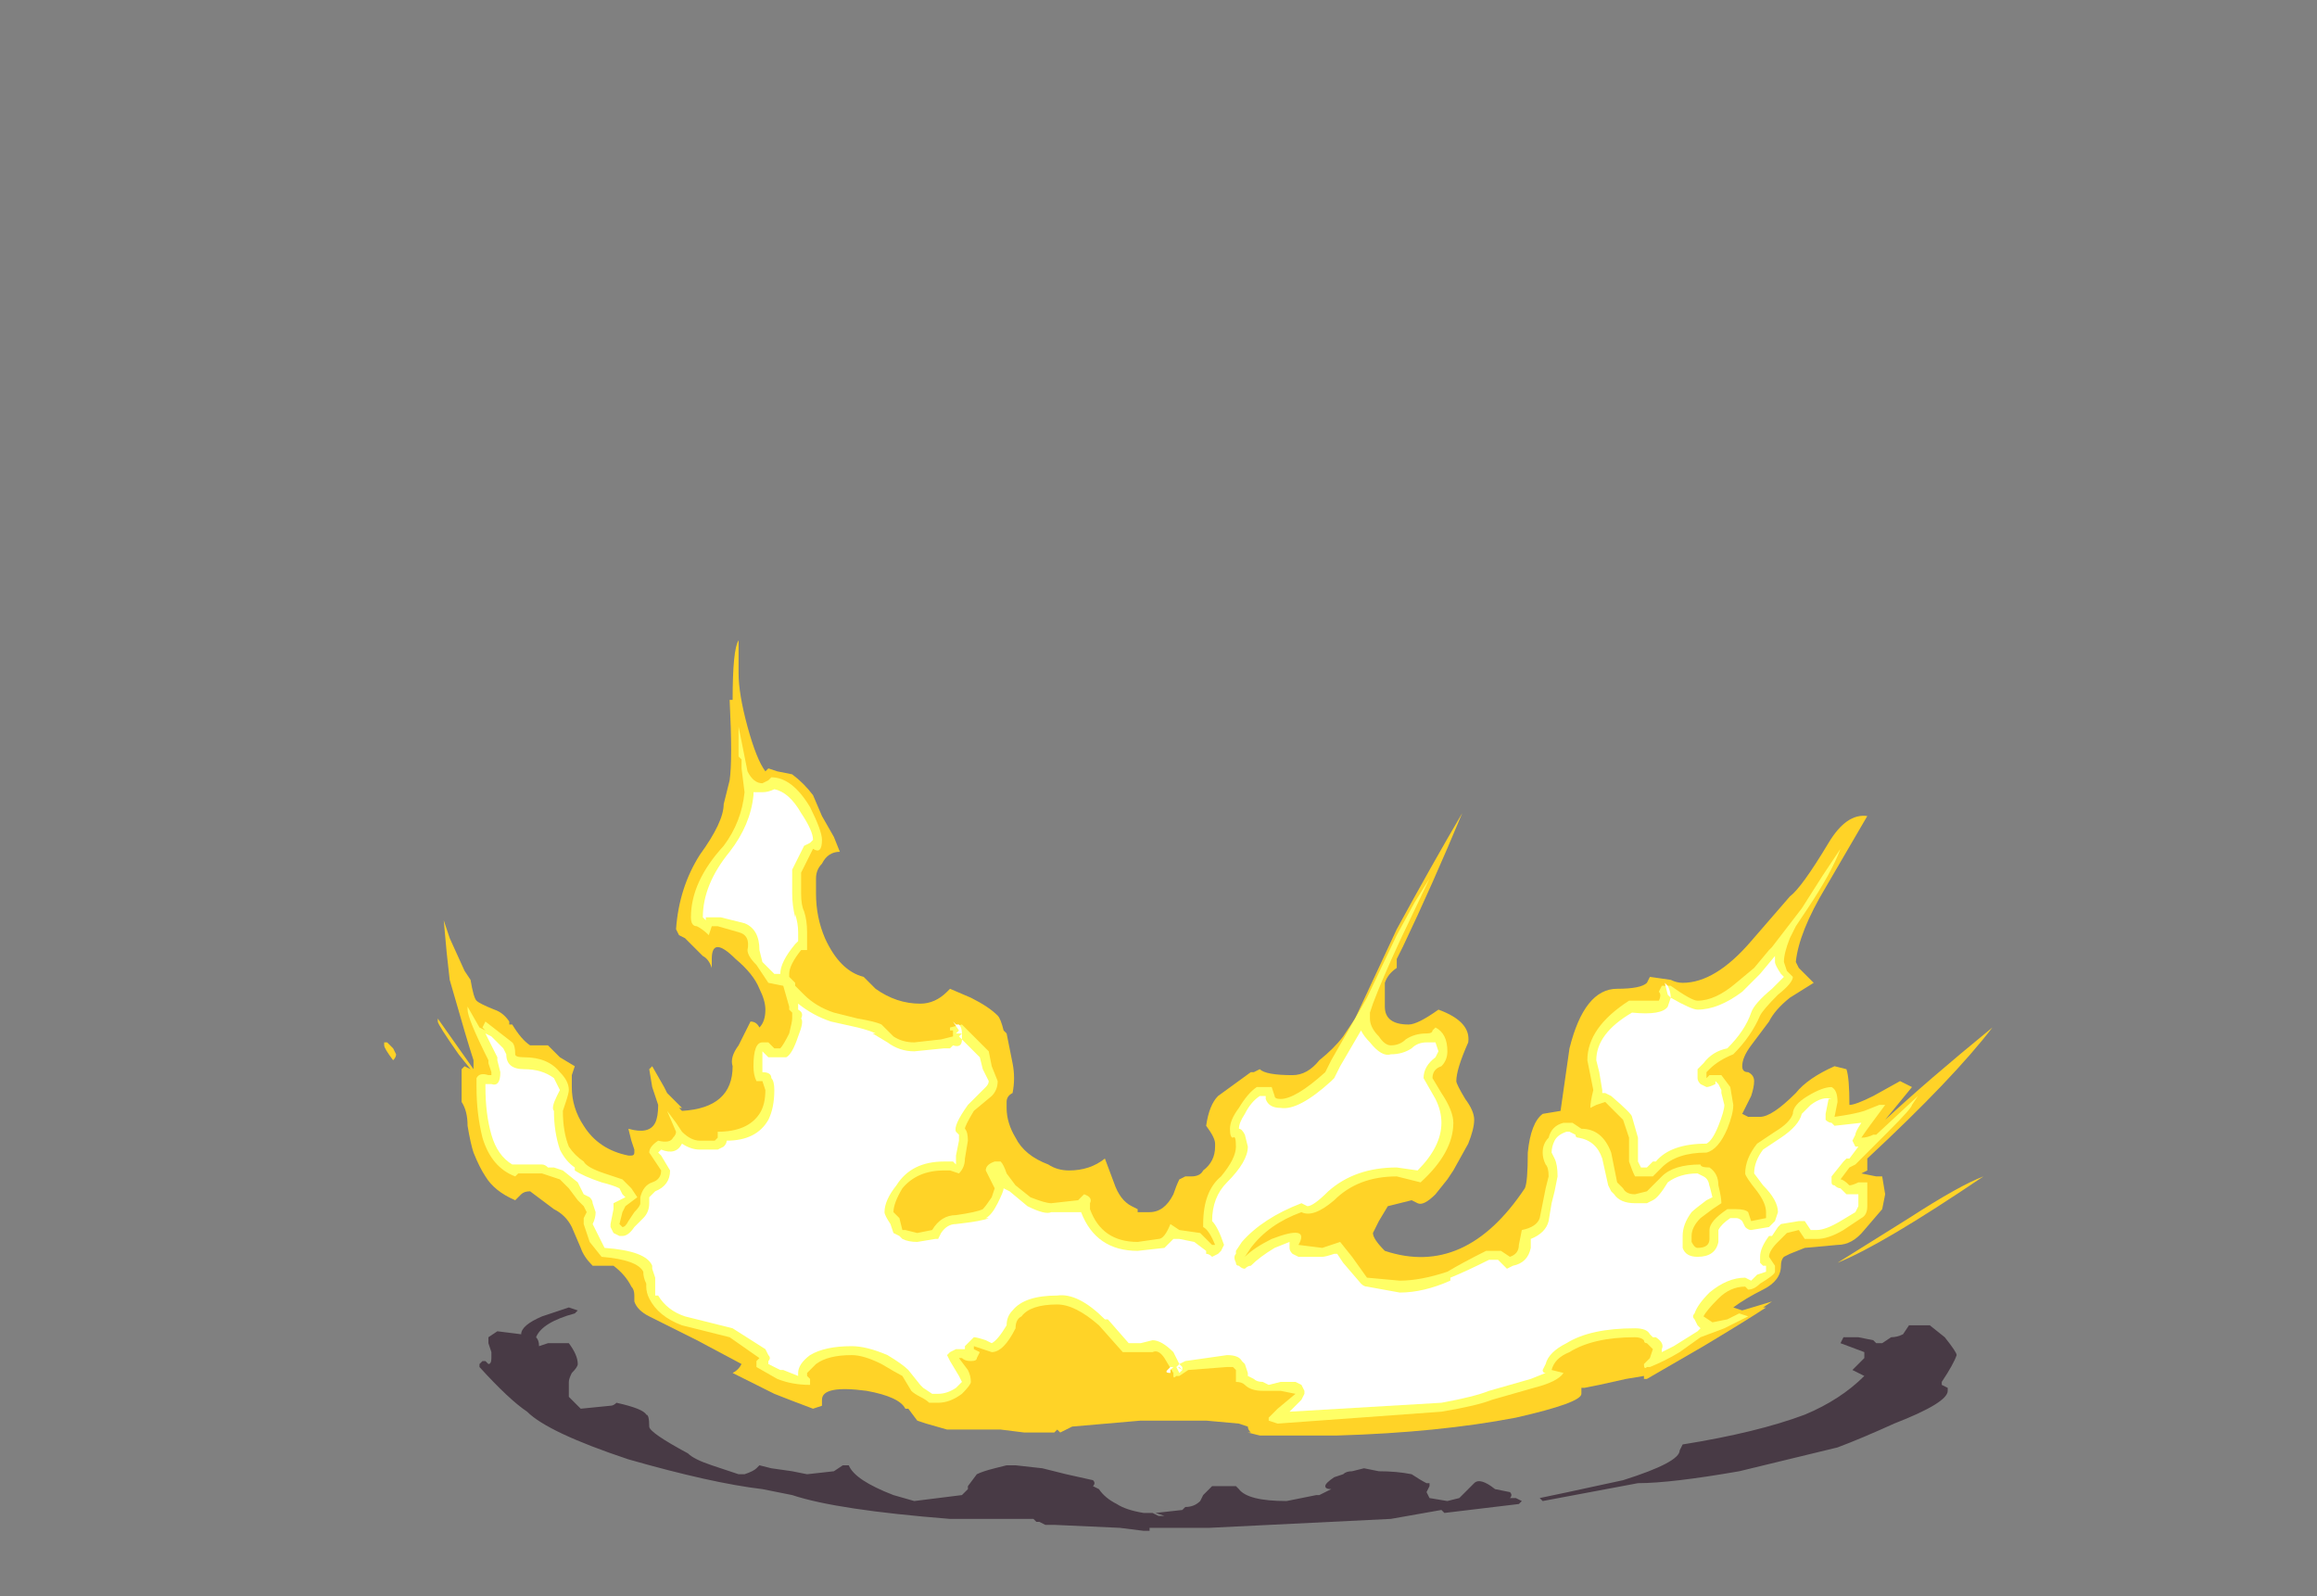 <?xml version="1.0" encoding="UTF-8" standalone="no"?>
<svg xmlns:ffdec="https://www.free-decompiler.com/flash" xmlns:xlink="http://www.w3.org/1999/xlink" ffdec:objectType="frame" height="187.6px" width="272.3px" xmlns="http://www.w3.org/2000/svg">
  <rect width="100%" height="100%" fill="#808080" stroke="none"/>
  <g transform="matrix(1.0, 0.0, 0.0, 1.0, 139.65, 163.8)">
    <use ffdec:characterId="2104" height="14.95" transform="matrix(7.0, 0.0, 0.0, 7.0, -94.5, -88.55)" width="27.0" xlink:href="#shape0"/>
  </g>
  <defs>
    <g id="shape0" transform="matrix(1.0, 0.0, 0.0, 1.0, 13.5, 12.65)">
      <path d="M10.75 -9.25 Q11.05 -9.75 11.4 -9.7 L10.7 -8.5 Q10.25 -7.75 10.2 -7.25 L10.25 -7.15 10.5 -6.9 10.1 -6.65 Q9.85 -6.45 9.75 -6.25 L9.45 -5.85 Q9.3 -5.65 9.3 -5.5 9.3 -5.4 9.4 -5.4 9.5 -5.35 9.5 -5.25 9.5 -5.15 9.45 -5.0 L9.3 -4.7 9.4 -4.65 9.6 -4.65 Q9.8 -4.65 10.2 -5.05 10.4 -5.3 10.85 -5.5 L11.05 -5.45 Q11.1 -5.3 11.1 -4.85 11.2 -4.85 11.5 -5.0 L11.95 -5.25 12.15 -5.15 11.7 -4.6 Q12.4 -5.25 13.5 -6.15 12.85 -5.3 11.4 -3.95 L11.4 -3.75 11.3 -3.7 11.55 -3.65 11.65 -3.65 11.7 -3.35 11.65 -3.1 11.35 -2.75 Q11.15 -2.5 10.9 -2.5 L10.35 -2.45 10.1 -2.35 10.0 -2.3 Q9.95 -2.25 9.95 -2.15 9.95 -1.9 9.65 -1.75 9.35 -1.6 9.15 -1.45 L9.3 -1.4 9.8 -1.55 9.65 -1.45 9.7 -1.45 Q9.4 -1.25 8.65 -0.8 8.05 -0.45 7.7 -0.25 L7.65 -0.25 7.65 -0.3 7.35 -0.25 6.9 -0.15 6.65 -0.1 6.6 -0.1 6.6 0.0 Q6.6 0.15 5.5 0.4 4.2 0.65 2.5 0.7 L1.2 0.7 1.0 0.65 1.05 0.65 Q1.0 0.6 1.0 0.55 L0.85 0.5 0.3 0.45 -0.8 0.45 -1.95 0.55 -2.15 0.65 -2.2 0.6 -2.25 0.65 -2.75 0.65 -3.15 0.6 -4.05 0.6 -4.4 0.5 -4.55 0.45 -4.7 0.25 -4.75 0.25 Q-4.85 0.05 -5.4 -0.05 -6.15 -0.15 -6.15 0.1 L-6.15 0.2 -6.3 0.25 Q-6.7 0.1 -6.95 0.0 L-7.65 -0.35 Q-7.55 -0.4 -7.5 -0.5 L-8.25 -0.9 -9.05 -1.3 Q-9.25 -1.4 -9.3 -1.55 L-9.3 -1.65 Q-9.3 -1.75 -9.35 -1.8 -9.45 -2.0 -9.65 -2.15 L-10.0 -2.15 Q-10.15 -2.3 -10.2 -2.45 L-10.35 -2.8 Q-10.45 -3.0 -10.65 -3.1 L-11.05 -3.4 Q-11.15 -3.4 -11.2 -3.35 L-11.3 -3.25 Q-11.65 -3.4 -11.8 -3.65 -11.9 -3.8 -12.0 -4.05 -12.05 -4.2 -12.1 -4.5 -12.1 -4.75 -12.2 -4.9 L-12.2 -5.45 -12.15 -5.5 -12.05 -5.45 -12.25 -5.7 Q-12.6 -6.2 -12.6 -6.25 -12.6 -6.35 -12.6 -6.3 L-12.0 -5.45 -12.0 -5.6 Q-12.1 -5.9 -12.4 -6.95 L-12.45 -7.4 -12.5 -7.95 -12.4 -7.65 -12.15 -7.1 -12.05 -6.95 Q-12.0 -6.65 -11.95 -6.6 -11.9 -6.55 -11.65 -6.45 -11.5 -6.4 -11.4 -6.25 L-11.4 -6.2 -11.35 -6.2 Q-11.2 -5.95 -11.05 -5.85 L-10.75 -5.85 Q-10.7 -5.8 -10.55 -5.65 L-10.3 -5.5 -10.35 -5.35 -10.35 -5.15 Q-10.35 -4.8 -10.15 -4.5 -9.9 -4.1 -9.4 -4.0 L-9.35 -4.0 Q-9.3 -4.0 -9.3 -4.05 L-9.3 -4.1 -9.35 -4.25 -9.4 -4.45 Q-9.05 -4.35 -8.95 -4.55 -8.9 -4.65 -8.9 -4.85 L-9.0 -5.15 -9.05 -5.45 -9.0 -5.5 -8.8 -5.15 -8.75 -5.05 -8.5 -4.8 -8.55 -4.8 -8.5 -4.75 Q-7.65 -4.8 -7.65 -5.5 -7.7 -5.65 -7.55 -5.85 -7.4 -6.15 -7.35 -6.25 -7.25 -6.25 -7.2 -6.15 -7.1 -6.25 -7.1 -6.45 -7.1 -6.6 -7.2 -6.8 -7.3 -7.05 -7.6 -7.3 -8.0 -7.7 -8.0 -7.3 L-8.0 -7.15 Q-8.05 -7.3 -8.15 -7.35 L-8.45 -7.65 -8.55 -7.7 -8.6 -7.8 Q-8.55 -8.5 -8.2 -9.05 -7.8 -9.6 -7.8 -9.9 -7.75 -10.1 -7.7 -10.3 -7.65 -10.65 -7.7 -11.65 L-7.65 -11.65 Q-7.65 -12.5 -7.55 -12.65 L-7.55 -12.45 Q-7.55 -12.4 -7.55 -12.25 L-7.55 -12.1 Q-7.55 -11.75 -7.4 -11.2 -7.25 -10.65 -7.1 -10.45 L-7.05 -10.5 -6.9 -10.45 -6.65 -10.4 Q-6.45 -10.25 -6.3 -10.05 L-6.15 -9.7 -5.95 -9.35 -5.85 -9.1 Q-6.05 -9.1 -6.15 -8.9 -6.25 -8.8 -6.25 -8.65 L-6.25 -8.4 Q-6.25 -8.0 -6.1 -7.65 -5.85 -7.1 -5.45 -7.0 L-5.25 -6.8 Q-4.9 -6.55 -4.5 -6.55 -4.25 -6.55 -4.05 -6.75 L-4.0 -6.8 -3.65 -6.65 Q-3.35 -6.5 -3.2 -6.35 -3.15 -6.3 -3.1 -6.1 L-3.05 -6.05 -2.95 -5.55 Q-2.9 -5.3 -2.95 -5.05 -3.05 -5.0 -3.05 -4.9 L-3.05 -4.8 Q-3.05 -4.55 -2.9 -4.3 -2.75 -4.0 -2.35 -3.85 -2.2 -3.75 -2.0 -3.75 -1.65 -3.75 -1.4 -3.95 L-1.25 -3.55 Q-1.15 -3.25 -0.95 -3.15 L-0.95 -3.15 -0.85 -3.1 -0.85 -3.05 -0.65 -3.05 Q-0.4 -3.05 -0.25 -3.35 -0.2 -3.5 -0.15 -3.6 L-0.05 -3.65 0.05 -3.65 Q0.2 -3.65 0.25 -3.75 0.45 -3.9 0.45 -4.15 L0.45 -4.2 Q0.45 -4.3 0.3 -4.5 0.35 -4.85 0.5 -5.0 L1.05 -5.4 1.1 -5.4 1.2 -5.45 Q1.3 -5.35 1.75 -5.35 2.0 -5.35 2.2 -5.6 2.45 -5.8 2.6 -6.0 L2.8 -6.3 3.5 -7.8 Q4.1 -8.9 4.6 -9.75 4.1 -8.55 3.6 -7.5 L3.5 -7.3 3.5 -7.15 Q3.35 -7.05 3.3 -6.9 L3.3 -6.5 Q3.3 -6.2 3.7 -6.2 3.85 -6.2 4.2 -6.45 4.75 -6.25 4.7 -5.9 4.5 -5.45 4.5 -5.25 4.5 -5.2 4.65 -4.95 4.8 -4.75 4.8 -4.6 4.8 -4.45 4.7 -4.2 L4.45 -3.75 4.35 -3.6 4.15 -3.35 Q3.95 -3.15 3.85 -3.2 L3.75 -3.25 3.35 -3.15 3.2 -2.9 3.1 -2.7 Q3.1 -2.6 3.3 -2.4 4.65 -1.95 5.65 -3.45 5.7 -3.55 5.7 -4.05 5.75 -4.55 5.95 -4.7 L6.25 -4.75 6.4 -5.8 Q6.65 -6.8 7.2 -6.8 7.6 -6.8 7.7 -6.9 L7.75 -7.0 8.1 -6.95 Q8.2 -6.9 8.3 -6.9 8.85 -6.9 9.45 -7.6 L10.1 -8.35 Q10.3 -8.5 10.75 -9.25 M9.05 -1.5 L9.05 -1.5 M13.35 -3.65 Q11.65 -2.5 10.9 -2.2 L12.1 -2.95 Q12.95 -3.5 13.35 -3.65 M-13.35 -5.8 L-13.3 -5.7 Q-13.3 -5.65 -13.35 -5.6 -13.5 -5.8 -13.5 -5.85 -13.5 -5.95 -13.5 -5.9 L-13.45 -5.9 -13.35 -5.8" fill="#ffd327" fill-rule="evenodd" stroke="none"/>
      <path d="M9.75 -7.45 L9.8 -7.5 10.3 -8.15 10.65 -8.7 10.95 -9.15 Q10.8 -8.75 10.4 -8.15 L10.2 -7.85 10.1 -7.65 Q10.0 -7.4 10.0 -7.25 L10.05 -7.1 10.15 -7.0 Q10.15 -6.9 9.9 -6.7 9.65 -6.45 9.6 -6.35 9.45 -6.0 9.15 -5.7 8.9 -5.6 8.75 -5.45 L8.7 -5.4 8.7 -5.3 8.75 -5.35 8.95 -5.35 9.1 -5.15 9.15 -4.85 Q9.15 -4.7 9.05 -4.45 8.9 -4.1 8.7 -4.05 8.2 -4.05 7.95 -3.8 L7.8 -3.65 7.5 -3.65 Q7.45 -3.75 7.4 -3.9 L7.4 -4.3 7.3 -4.6 7.0 -4.9 6.85 -4.85 6.75 -4.8 Q6.75 -4.9 6.8 -5.1 L6.7 -5.6 Q6.7 -6.15 7.4 -6.6 L7.9 -6.6 Q7.95 -6.7 7.9 -6.75 L7.95 -6.85 8.1 -6.85 Q8.45 -6.6 8.55 -6.6 8.85 -6.6 9.2 -6.9 L9.5 -7.15 9.75 -7.45 M3.55 -7.6 Q3.25 -6.95 3.1 -6.55 L3.05 -6.4 3.05 -6.3 Q3.05 -6.15 3.2 -6.0 3.3 -5.85 3.4 -5.85 3.55 -5.85 3.65 -5.95 3.8 -6.05 4.0 -6.05 4.1 -6.05 4.1 -6.1 L4.15 -6.15 Q4.35 -6.05 4.35 -5.75 4.35 -5.6 4.25 -5.5 4.1 -5.45 4.1 -5.3 L4.25 -5.05 Q4.45 -4.75 4.45 -4.55 4.45 -4.05 3.9 -3.55 L3.5 -3.65 Q2.85 -3.65 2.45 -3.25 2.1 -2.95 1.9 -3.05 1.35 -2.85 1.05 -2.45 L0.95 -2.3 Q1.1 -2.45 1.4 -2.6 2.05 -2.85 1.85 -2.5 L2.25 -2.45 2.55 -2.55 2.75 -2.3 3.0 -1.95 3.55 -1.9 Q3.9 -1.9 4.35 -2.05 4.6 -2.2 5.0 -2.4 L5.25 -2.4 5.4 -2.3 Q5.55 -2.35 5.55 -2.5 L5.6 -2.75 Q5.85 -2.8 5.9 -2.95 L6.0 -3.45 6.05 -3.65 Q6.05 -3.8 6.0 -3.85 5.95 -3.95 5.95 -4.05 5.95 -4.2 6.05 -4.3 6.1 -4.5 6.3 -4.55 L6.45 -4.55 6.6 -4.45 Q6.95 -4.45 7.1 -4.05 L7.2 -3.55 7.3 -3.45 Q7.35 -3.35 7.5 -3.35 L7.7 -3.4 7.95 -3.65 Q8.15 -3.85 8.6 -3.85 8.6 -3.8 8.75 -3.8 8.9 -3.7 8.9 -3.5 8.95 -3.3 8.95 -3.2 L8.8 -3.1 8.6 -2.95 Q8.45 -2.8 8.45 -2.65 L8.45 -2.55 Q8.5 -2.45 8.55 -2.45 8.75 -2.45 8.75 -2.6 L8.75 -2.75 Q8.75 -2.9 9.05 -3.1 L9.2 -3.1 Q9.35 -3.1 9.4 -3.05 L9.45 -2.9 9.7 -2.95 9.7 -3.05 Q9.7 -3.2 9.55 -3.4 9.35 -3.65 9.35 -3.7 9.35 -3.95 9.55 -4.2 L9.85 -4.4 Q10.1 -4.55 10.15 -4.7 10.15 -4.85 10.4 -5.0 10.65 -5.15 10.8 -5.15 10.9 -5.1 10.9 -4.9 L10.85 -4.65 Q11.2 -4.7 11.35 -4.75 L11.6 -4.85 11.7 -4.85 Q11.4 -4.45 11.3 -4.3 11.4 -4.3 11.5 -4.35 L11.55 -4.35 12.25 -5.0 12.15 -4.85 Q12.15 -4.8 11.75 -4.4 L11.2 -3.85 11.1 -3.8 10.95 -3.6 Q11.0 -3.6 11.1 -3.5 11.15 -3.5 11.25 -3.55 L11.4 -3.55 11.4 -3.15 Q11.4 -3.0 11.3 -2.95 L11.0 -2.75 Q10.75 -2.6 10.55 -2.6 L10.35 -2.6 10.25 -2.75 10.05 -2.7 9.9 -2.55 Q9.75 -2.4 9.75 -2.3 L9.85 -2.15 9.85 -2.05 Q9.85 -2.0 9.6 -1.85 9.5 -1.75 9.4 -1.75 L9.35 -1.8 Q9.1 -1.8 8.9 -1.6 8.7 -1.4 8.65 -1.3 L8.8 -1.2 9.05 -1.25 9.25 -1.35 9.4 -1.3 Q9.3 -1.25 9.0 -1.1 L8.6 -0.95 8.25 -0.7 Q8.0 -0.55 7.75 -0.45 L7.7 -0.45 Q7.65 -0.4 7.65 -0.5 L7.75 -0.6 7.8 -0.75 7.7 -0.85 Q7.65 -0.85 7.65 -0.9 7.6 -0.95 7.5 -0.95 6.8 -0.95 6.4 -0.7 6.15 -0.6 6.1 -0.4 L6.3 -0.35 Q6.2 -0.2 5.8 -0.1 L5.1 0.1 Q4.85 0.2 4.25 0.3 L1.5 0.5 1.35 0.45 Q1.35 0.5 1.35 0.4 L1.5 0.25 1.8 0.0 1.55 -0.05 1.25 -0.05 Q1.05 -0.05 0.95 -0.15 0.9 -0.2 0.8 -0.2 L0.8 -0.4 0.75 -0.45 0.65 -0.45 0.0 -0.4 -0.15 -0.3 -0.2 -0.3 Q-0.25 -0.25 -0.25 -0.3 L-0.25 -0.35 -0.4 -0.6 Q-0.5 -0.75 -0.6 -0.7 L-1.1 -0.7 -1.5 -1.15 Q-1.9 -1.5 -2.2 -1.5 -2.65 -1.5 -2.8 -1.3 -2.9 -1.25 -2.9 -1.1 -3.1 -0.7 -3.3 -0.7 L-3.6 -0.8 -3.6 -0.75 -3.5 -0.7 -3.55 -0.6 Q-3.55 -0.55 -3.65 -0.55 -3.75 -0.55 -3.8 -0.6 L-3.85 -0.6 -3.7 -0.4 Q-3.65 -0.3 -3.65 -0.2 -3.65 -0.15 -3.8 0.0 -4.0 0.15 -4.2 0.15 L-4.35 0.15 Q-4.4 0.1 -4.5 0.05 -4.6 0.0 -4.65 -0.05 L-4.8 -0.3 Q-4.9 -0.35 -5.15 -0.5 -5.45 -0.65 -5.65 -0.65 -6.05 -0.65 -6.25 -0.5 -6.35 -0.4 -6.4 -0.35 L-6.4 -0.3 -6.35 -0.25 -6.35 -0.2 Q-6.35 -0.1 -6.35 -0.15 -6.65 -0.15 -6.9 -0.25 L-7.25 -0.45 -7.25 -0.55 -7.2 -0.6 -7.7 -0.95 -8.5 -1.15 Q-8.9 -1.3 -9.05 -1.6 -9.1 -1.7 -9.1 -1.8 L-9.1 -1.85 Q-9.15 -1.95 -9.15 -2.05 -9.25 -2.25 -9.85 -2.3 L-10.05 -2.55 -10.15 -2.85 -10.15 -2.95 -10.1 -3.05 -10.15 -3.15 -10.25 -3.25 -10.4 -3.45 -10.55 -3.6 -10.85 -3.7 -11.25 -3.7 -11.3 -3.65 Q-11.7 -3.8 -11.85 -4.3 -11.95 -4.7 -11.95 -5.15 L-11.95 -5.3 Q-11.9 -5.4 -11.75 -5.35 L-11.7 -5.35 -11.7 -5.4 -11.75 -5.55 -11.75 -5.6 Q-12.1 -6.3 -12.1 -6.45 L-12.1 -6.5 -11.9 -6.15 -11.8 -6.1 -11.85 -6.15 -11.8 -6.25 -11.35 -5.9 Q-11.3 -5.85 -11.3 -5.7 -11.3 -5.65 -11.15 -5.65 -10.75 -5.65 -10.55 -5.4 -10.4 -5.25 -10.4 -5.1 -10.4 -5.05 -10.45 -4.9 L-10.5 -4.75 Q-10.5 -4.4 -10.4 -4.15 -10.3 -4.0 -10.15 -3.9 -10.1 -3.8 -9.8 -3.7 L-9.5 -3.6 -9.35 -3.45 -9.25 -3.3 -9.45 -3.15 -9.5 -3.05 -9.55 -2.85 -9.5 -2.8 Q-9.45 -2.8 -9.4 -2.9 L-9.3 -3.05 Q-9.2 -3.15 -9.2 -3.2 L-9.2 -3.3 Q-9.15 -3.5 -9.0 -3.55 -8.85 -3.6 -8.85 -3.75 L-9.05 -4.05 Q-9.05 -4.15 -8.9 -4.25 -8.7 -4.2 -8.65 -4.3 -8.6 -4.35 -8.6 -4.4 L-8.75 -4.75 -8.6 -4.55 -8.5 -4.4 Q-8.35 -4.25 -8.2 -4.25 L-7.95 -4.25 -7.9 -4.3 -7.9 -4.4 Q-7.4 -4.4 -7.2 -4.7 -7.1 -4.85 -7.1 -5.1 L-7.15 -5.25 -7.25 -5.25 Q-7.3 -5.35 -7.3 -5.5 -7.3 -5.9 -7.15 -5.9 L-7.05 -5.9 -6.95 -5.8 -6.85 -5.8 Q-6.8 -5.85 -6.7 -6.05 -6.65 -6.25 -6.65 -6.3 -6.65 -6.35 -6.65 -6.4 L-6.7 -6.45 -6.7 -6.5 -6.8 -6.85 -7.05 -6.9 -7.25 -7.2 Q-7.4 -7.35 -7.4 -7.45 -7.35 -7.7 -7.55 -7.75 L-7.9 -7.85 -8.0 -7.85 -8.05 -7.7 Q-8.15 -7.8 -8.25 -7.85 -8.35 -7.85 -8.35 -8.0 -8.35 -8.6 -7.8 -9.2 -7.5 -9.6 -7.45 -10.1 L-7.5 -10.5 -7.5 -10.65 -7.55 -10.7 -7.55 -11.2 -7.4 -10.45 Q-7.3 -10.25 -7.15 -10.25 L-7.05 -10.3 -7.0 -10.35 Q-6.65 -10.35 -6.35 -9.85 -6.15 -9.45 -6.15 -9.3 -6.15 -9.05 -6.3 -9.15 L-6.5 -8.75 -6.5 -8.4 Q-6.5 -8.2 -6.45 -8.1 -6.4 -7.95 -6.4 -7.75 -6.4 -7.55 -6.4 -7.45 L-6.5 -7.45 Q-6.7 -7.2 -6.7 -7.05 L-6.7 -7.0 -6.6 -6.9 -6.6 -6.85 -6.45 -6.7 Q-6.25 -6.5 -5.95 -6.4 L-5.55 -6.3 Q-5.25 -6.25 -5.15 -6.2 L-4.95 -6.0 Q-4.8 -5.9 -4.6 -5.9 L-4.15 -5.95 -3.95 -6.0 -3.95 -6.1 -4.0 -6.1 -4.0 -6.15 -3.8 -6.2 -3.35 -5.75 -3.3 -5.5 -3.2 -5.25 Q-3.2 -5.1 -3.3 -5.0 L-3.6 -4.75 Q-3.75 -4.5 -3.75 -4.45 -3.7 -4.4 -3.7 -4.25 L-3.75 -3.95 Q-3.75 -3.8 -3.85 -3.7 L-4.0 -3.75 -4.1 -3.75 Q-4.55 -3.75 -4.8 -3.45 -4.95 -3.2 -4.95 -3.05 L-4.85 -2.95 -4.8 -2.75 -4.75 -2.75 -4.55 -2.7 -4.3 -2.75 Q-4.15 -3.0 -3.9 -3.0 -3.55 -3.05 -3.45 -3.1 -3.4 -3.15 -3.3 -3.3 L-3.25 -3.45 -3.4 -3.75 Q-3.4 -3.85 -3.25 -3.9 L-3.15 -3.9 Q-3.1 -3.85 -3.05 -3.7 L-2.9 -3.5 -2.65 -3.3 Q-2.4 -3.2 -2.3 -3.2 L-1.85 -3.25 Q-1.8 -3.3 -1.75 -3.35 -1.6 -3.3 -1.65 -3.2 L-1.65 -3.1 Q-1.45 -2.55 -0.85 -2.55 L-0.5 -2.6 Q-0.4 -2.6 -0.3 -2.85 L-0.15 -2.75 0.2 -2.7 0.4 -2.5 0.45 -2.5 Q0.35 -2.75 0.25 -2.8 L0.25 -2.85 Q0.25 -3.4 0.55 -3.65 0.8 -3.95 0.8 -4.15 0.8 -4.35 0.75 -4.3 0.7 -4.3 0.7 -4.45 0.7 -4.6 0.85 -4.8 1.0 -5.05 1.15 -5.15 L1.4 -5.15 1.45 -5.0 Q1.45 -4.95 1.55 -4.95 1.8 -4.95 2.3 -5.4 L2.4 -5.6 3.0 -6.65 3.5 -7.7 3.8 -8.25 4.05 -8.65 3.55 -7.6" fill="#ffff66" fill-rule="evenodd" stroke="none"/>
      <path d="M9.85 -7.25 Q9.85 -7.2 9.95 -7.05 L10.0 -7.0 9.8 -6.8 Q9.5 -6.55 9.45 -6.4 9.35 -6.1 9.05 -5.8 8.8 -5.75 8.65 -5.55 L8.55 -5.45 8.55 -5.3 Q8.55 -5.25 8.6 -5.2 L8.7 -5.15 Q8.75 -5.15 8.85 -5.2 L8.85 -5.25 8.9 -5.2 8.95 -5.1 8.95 -5.05 9.0 -4.85 Q9.0 -4.75 8.9 -4.5 8.8 -4.25 8.7 -4.2 8.1 -4.2 7.85 -3.9 L7.8 -3.9 7.7 -3.8 7.6 -3.8 7.55 -3.9 7.55 -4.3 7.45 -4.65 Q7.45 -4.7 7.1 -5.0 L7.0 -5.05 6.95 -5.05 6.95 -5.1 6.9 -5.4 6.85 -5.6 Q6.85 -6.05 7.45 -6.4 7.95 -6.35 8.05 -6.5 L8.1 -6.65 8.05 -6.7 8.0 -6.9 8.05 -6.85 Q8.1 -6.75 8.1 -6.65 8.45 -6.45 8.55 -6.45 8.9 -6.45 9.3 -6.75 L9.6 -7.05 9.85 -7.35 9.85 -7.25 M3.05 -5.9 Q3.25 -5.65 3.4 -5.7 3.6 -5.7 3.75 -5.8 3.85 -5.9 4.0 -5.9 L4.15 -5.9 4.2 -5.75 4.15 -5.65 Q3.95 -5.5 3.95 -5.3 L4.15 -4.95 Q4.25 -4.75 4.25 -4.55 4.25 -4.15 3.85 -3.75 L3.5 -3.8 Q2.8 -3.8 2.35 -3.4 2.1 -3.15 2.0 -3.15 L1.9 -3.2 Q1.25 -2.95 0.9 -2.55 L0.8 -2.4 0.8 -2.35 Q0.75 -2.3 0.8 -2.2 0.8 -2.15 0.85 -2.15 0.9 -2.1 0.95 -2.1 1.0 -2.15 1.05 -2.15 1.2 -2.3 1.45 -2.45 L1.7 -2.55 1.7 -2.45 Q1.7 -2.4 1.75 -2.35 L1.85 -2.3 2.25 -2.3 Q2.3 -2.3 2.45 -2.35 L2.5 -2.35 2.6 -2.2 2.9 -1.85 Q2.95 -1.8 3.0 -1.8 L3.55 -1.7 Q3.95 -1.7 4.4 -1.9 L4.4 -1.95 Q4.65 -2.05 5.05 -2.25 L5.2 -2.25 5.35 -2.1 5.45 -2.15 Q5.7 -2.2 5.75 -2.45 L5.75 -2.6 Q6.0 -2.7 6.05 -2.9 L6.1 -3.2 6.15 -3.4 6.2 -3.65 Q6.2 -3.85 6.15 -3.95 L6.1 -4.05 Q6.1 -4.15 6.15 -4.25 6.2 -4.35 6.35 -4.4 L6.4 -4.4 6.5 -4.35 Q6.5 -4.3 6.55 -4.3 6.85 -4.25 6.95 -3.95 L7.05 -3.5 7.1 -3.4 7.15 -3.35 Q7.25 -3.2 7.5 -3.2 L7.7 -3.2 7.8 -3.25 Q7.9 -3.3 8.05 -3.55 8.25 -3.7 8.55 -3.7 L8.65 -3.65 Q8.75 -3.6 8.75 -3.45 L8.75 -3.5 8.8 -3.3 8.7 -3.25 Q8.5 -3.1 8.45 -3.05 8.3 -2.85 8.3 -2.65 L8.3 -2.45 Q8.35 -2.3 8.55 -2.3 8.85 -2.3 8.9 -2.55 L8.9 -2.75 Q8.95 -2.85 9.1 -2.95 L9.2 -2.95 Q9.25 -2.95 9.3 -2.9 L9.35 -2.8 Q9.4 -2.75 9.45 -2.75 L9.75 -2.8 9.85 -2.9 9.9 -3.05 Q9.9 -3.25 9.65 -3.5 L9.5 -3.7 Q9.5 -3.9 9.65 -4.1 L9.95 -4.3 Q10.25 -4.5 10.3 -4.7 L10.45 -4.85 Q10.65 -5.0 10.8 -4.95 L10.75 -4.95 10.7 -4.7 Q10.7 -4.65 10.7 -4.6 10.75 -4.55 10.8 -4.55 L10.85 -4.5 11.3 -4.55 Q11.2 -4.4 11.2 -4.35 L11.15 -4.25 11.2 -4.15 11.25 -4.15 11.1 -3.95 11.05 -3.95 11.0 -3.9 10.8 -3.65 10.8 -3.55 Q10.8 -3.5 10.85 -3.5 10.9 -3.45 10.95 -3.45 L11.05 -3.35 11.25 -3.35 11.25 -3.15 11.2 -3.05 10.95 -2.9 Q10.7 -2.75 10.55 -2.75 L10.45 -2.75 10.35 -2.9 10.25 -2.9 9.95 -2.85 9.9 -2.8 9.8 -2.65 9.75 -2.65 Q9.6 -2.45 9.6 -2.3 L9.6 -2.2 9.65 -2.15 9.7 -2.15 9.7 -2.05 9.55 -2.0 9.45 -1.9 9.35 -1.95 Q9.05 -1.95 8.75 -1.7 8.55 -1.5 8.5 -1.35 8.45 -1.3 8.5 -1.25 L8.55 -1.15 8.6 -1.1 8.55 -1.05 8.15 -0.8 7.95 -0.7 7.95 -0.75 Q8.0 -0.85 7.85 -0.95 L7.8 -0.95 7.75 -1.0 Q7.7 -1.1 7.5 -1.1 6.75 -1.1 6.35 -0.85 6.05 -0.7 6.0 -0.5 L5.95 -0.4 Q5.95 -0.35 6.0 -0.35 L5.75 -0.25 5.05 -0.05 Q4.8 0.05 4.25 0.15 L1.7 0.3 1.9 0.1 1.95 0.0 1.95 -0.05 1.9 -0.15 1.8 -0.2 1.55 -0.2 1.35 -0.15 1.25 -0.2 Q1.15 -0.2 1.1 -0.25 L1.0 -0.3 1.0 -0.35 0.95 -0.5 0.9 -0.55 Q0.85 -0.65 0.65 -0.65 L-0.05 -0.55 -0.15 -0.5 -0.1 -0.45 -0.1 -0.4 -0.15 -0.45 Q-0.2 -0.45 -0.1 -0.4 L-0.15 -0.35 -0.2 -0.45 -0.15 -0.5 -0.25 -0.7 Q-0.45 -0.9 -0.6 -0.9 L-0.8 -0.85 -1.0 -0.85 -1.35 -1.25 -1.4 -1.25 Q-1.85 -1.7 -2.2 -1.65 -2.75 -1.65 -2.95 -1.4 -3.05 -1.3 -3.05 -1.15 -3.2 -0.9 -3.3 -0.85 L-3.4 -0.9 Q-3.55 -0.95 -3.6 -0.95 L-3.75 -0.8 -3.75 -0.75 -3.9 -0.75 -4.0 -0.7 -4.05 -0.65 -4.0 -0.55 -3.85 -0.3 -3.8 -0.2 -3.9 -0.1 Q-4.05 0.0 -4.2 0.0 L-4.3 0.0 -4.45 -0.1 -4.5 -0.15 -4.7 -0.4 Q-4.8 -0.5 -5.05 -0.65 -5.4 -0.8 -5.65 -0.8 -6.1 -0.8 -6.35 -0.65 -6.55 -0.5 -6.55 -0.35 L-6.55 -0.3 -6.8 -0.4 -6.85 -0.4 -7.05 -0.5 -7.05 -0.55 Q-7.0 -0.6 -7.05 -0.65 L-7.1 -0.75 -7.65 -1.1 -8.45 -1.3 Q-8.75 -1.4 -8.9 -1.65 L-8.95 -1.65 -8.95 -1.95 -9.0 -2.1 -9.0 -2.15 Q-9.1 -2.4 -9.8 -2.45 L-10.0 -2.85 Q-9.95 -2.95 -9.95 -3.05 L-10.0 -3.2 Q-10.0 -3.25 -10.05 -3.3 L-10.15 -3.35 -10.25 -3.55 -10.5 -3.75 -10.65 -3.8 -10.75 -3.8 Q-10.8 -3.85 -10.85 -3.85 L-11.35 -3.85 Q-11.6 -4.0 -11.7 -4.35 -11.8 -4.7 -11.8 -5.15 L-11.8 -5.2 -11.7 -5.2 Q-11.55 -5.15 -11.55 -5.4 L-11.6 -5.6 -11.6 -5.65 -11.8 -6.05 -11.7 -6.0 -11.5 -5.8 -11.45 -5.7 Q-11.45 -5.45 -11.15 -5.45 -10.85 -5.45 -10.65 -5.3 -10.6 -5.2 -10.55 -5.1 L-10.6 -5.0 Q-10.7 -4.8 -10.65 -4.75 -10.65 -4.4 -10.55 -4.1 -10.45 -3.9 -10.3 -3.8 L-10.3 -3.75 Q-10.15 -3.65 -9.85 -3.55 -9.65 -3.5 -9.55 -3.45 L-9.5 -3.35 -9.45 -3.3 -9.65 -3.2 -9.65 -3.1 -9.7 -2.85 -9.7 -2.8 -9.65 -2.7 -9.55 -2.65 -9.5 -2.65 Q-9.4 -2.65 -9.3 -2.8 L-9.15 -2.95 Q-9.05 -3.05 -9.05 -3.2 L-9.05 -3.3 -8.95 -3.4 Q-8.7 -3.5 -8.7 -3.75 L-8.85 -4.0 -8.9 -4.05 -8.85 -4.1 Q-8.6 -4.0 -8.5 -4.2 -8.35 -4.1 -8.2 -4.1 L-7.9 -4.1 -7.8 -4.15 Q-7.75 -4.2 -7.75 -4.25 -7.25 -4.25 -7.05 -4.6 -6.95 -4.8 -6.95 -5.1 -6.95 -5.25 -7.0 -5.3 -7.0 -5.4 -7.15 -5.4 L-7.15 -5.75 -7.05 -5.65 -6.75 -5.65 Q-6.65 -5.7 -6.55 -6.0 -6.45 -6.25 -6.5 -6.3 -6.45 -6.4 -6.55 -6.45 L-6.55 -6.55 Q-6.3 -6.35 -6.0 -6.25 L-5.55 -6.15 Q-5.35 -6.1 -5.25 -6.05 L-5.3 -6.05 -5.05 -5.9 Q-4.85 -5.75 -4.6 -5.75 L-4.1 -5.8 -4.0 -5.8 -3.95 -5.85 Q-3.8 -5.8 -3.8 -5.95 L-3.85 -6.0 -3.8 -6.05 -3.9 -6.05 -3.85 -6.1 -3.95 -6.25 -3.9 -6.2 -3.85 -6.2 Q-3.8 -6.15 -3.8 -6.05 L-3.8 -5.95 -3.5 -5.65 -3.45 -5.45 -3.35 -5.25 Q-3.35 -5.2 -3.4 -5.15 L-3.7 -4.85 Q-3.95 -4.5 -3.9 -4.4 L-3.85 -4.35 -3.85 -4.25 -3.9 -4.0 -3.9 -3.85 -3.95 -3.9 -4.1 -3.9 Q-4.65 -3.9 -4.9 -3.5 -5.1 -3.25 -5.1 -3.05 -5.1 -3.0 -5.0 -2.85 L-4.95 -2.7 -4.85 -2.65 -4.8 -2.6 Q-4.7 -2.55 -4.55 -2.55 L-4.25 -2.6 -4.2 -2.6 -4.15 -2.7 Q-4.05 -2.85 -3.9 -2.85 -3.45 -2.9 -3.35 -2.95 L-3.4 -2.95 Q-3.3 -3.0 -3.2 -3.2 -3.1 -3.4 -3.1 -3.45 L-3.0 -3.4 -2.7 -3.15 Q-2.4 -3.0 -2.3 -3.05 L-1.8 -3.05 Q-1.55 -2.4 -0.85 -2.4 L-0.4 -2.45 -0.25 -2.6 -0.15 -2.6 0.1 -2.55 0.3 -2.4 0.3 -2.35 Q0.35 -2.35 0.4 -2.3 L0.5 -2.35 0.55 -2.4 0.6 -2.5 Q0.5 -2.8 0.4 -2.9 0.4 -3.3 0.65 -3.55 1.0 -3.9 1.0 -4.15 L0.95 -4.35 Q0.9 -4.45 0.85 -4.45 0.85 -4.55 0.95 -4.7 1.05 -4.9 1.2 -5.0 L1.3 -5.0 1.3 -4.95 Q1.35 -4.8 1.55 -4.8 1.85 -4.75 2.4 -5.25 L2.45 -5.3 2.55 -5.5 2.9 -6.1 Q2.95 -6.0 3.05 -5.9 M8.05 -6.7 L8.05 -6.7 8.05 -6.7 M-6.95 -10.15 Q-6.7 -10.1 -6.5 -9.75 -6.3 -9.45 -6.3 -9.3 L-6.35 -9.25 -6.45 -9.2 -6.65 -8.8 Q-6.65 -8.7 -6.65 -8.4 -6.65 -8.2 -6.6 -8.0 L-6.6 -8.05 Q-6.55 -7.9 -6.55 -7.75 L-6.55 -7.6 -6.6 -7.55 Q-6.85 -7.25 -6.85 -7.05 L-6.95 -7.05 -7.15 -7.25 -7.2 -7.45 Q-7.2 -7.8 -7.45 -7.9 L-7.85 -8.0 -8.1 -8.0 -8.1 -7.95 -8.15 -8.0 Q-8.15 -8.55 -7.7 -9.1 -7.35 -9.55 -7.3 -10.05 L-7.3 -10.1 -7.15 -10.1 Q-7.05 -10.1 -6.95 -10.15 M-7.15 -0.45 L-7.15 -0.45 M-3.9 -6.2 L-3.9 -6.2 M-3.85 -6.1 L-3.85 -6.1 M-0.3 -0.35 Q-0.4 -0.35 -0.35 -0.4 L-0.3 -0.45 -0.25 -0.45 -0.3 -0.4 -0.3 -0.35" fill="#ffffff" fill-rule="evenodd" stroke="none"/>
      <path d="M11.5 -0.9 L11.55 -0.85 11.65 -0.85 11.8 -0.95 Q11.9 -0.95 12.0 -1.0 L12.1 -1.15 12.45 -1.15 12.7 -0.95 Q12.9 -0.7 12.9 -0.65 12.85 -0.5 12.65 -0.2 L12.65 -0.15 12.75 -0.1 12.75 -0.05 Q12.75 0.15 11.85 0.5 11.3 0.75 10.9 0.9 L9.25 1.3 Q8.1 1.5 7.55 1.5 L5.95 1.8 5.9 1.75 Q6.15 1.7 7.3 1.45 8.25 1.15 8.25 0.95 L8.3 0.85 Q9.55 0.65 10.35 0.35 10.95 0.1 11.35 -0.3 L11.15 -0.4 11.35 -0.6 11.35 -0.7 10.95 -0.85 11.0 -0.95 11.25 -0.95 11.5 -0.9 M5.4 1.75 L5.5 1.75 5.6 1.8 5.55 1.85 4.3 2.0 4.25 1.95 3.4 2.1 0.35 2.25 -0.65 2.25 -0.65 2.3 -0.75 2.3 -1.15 2.25 -2.25 2.2 -2.4 2.2 -2.5 2.15 -2.55 2.15 -2.6 2.1 -4.0 2.1 Q-5.9 1.95 -6.65 1.7 L-7.15 1.6 Q-8.0 1.5 -9.4 1.1 -10.75 0.65 -11.1 0.3 -11.4 0.1 -11.9 -0.45 L-11.9 -0.5 -11.85 -0.55 -11.8 -0.55 -11.75 -0.5 Q-11.7 -0.5 -11.7 -0.6 L-11.7 -0.7 -11.75 -0.85 -11.75 -0.95 -11.6 -1.05 -11.2 -1.0 Q-11.2 -1.15 -10.85 -1.3 L-10.4 -1.45 -10.25 -1.4 -10.3 -1.35 Q-10.85 -1.2 -10.95 -0.95 -10.9 -0.9 -10.9 -0.8 L-10.75 -0.85 -10.4 -0.85 Q-10.25 -0.65 -10.25 -0.5 -10.25 -0.45 -10.35 -0.35 -10.4 -0.25 -10.4 -0.2 L-10.4 0.05 -10.2 0.25 -9.7 0.2 Q-9.65 0.2 -9.6 0.15 -9.15 0.25 -9.1 0.35 -9.05 0.35 -9.05 0.55 -9.05 0.65 -8.4 1.0 -8.3 1.1 -8.0 1.2 L-7.55 1.35 -7.45 1.35 Q-7.3 1.3 -7.25 1.25 L-7.2 1.2 -7.0 1.25 -6.65 1.3 -6.4 1.35 -5.95 1.3 -5.8 1.2 -5.7 1.2 Q-5.6 1.45 -4.95 1.7 L-4.6 1.8 -3.8 1.7 -3.7 1.6 -3.7 1.55 -3.55 1.35 Q-3.45 1.3 -3.25 1.25 L-3.05 1.2 -2.9 1.2 -2.45 1.25 -2.05 1.35 -1.6 1.45 Q-1.55 1.5 -1.6 1.55 L-1.5 1.6 Q-1.4 1.75 -1.2 1.85 -1.05 1.95 -0.75 2.0 L-0.6 2.0 -0.5 2.05 -0.4 2.05 -0.55 2.0 -0.1 1.95 -0.05 1.9 Q0.1 1.9 0.2 1.8 L0.25 1.7 0.4 1.55 0.8 1.55 0.85 1.6 Q1.0 1.8 1.65 1.8 L2.15 1.7 2.2 1.7 2.4 1.6 Q2.3 1.6 2.3 1.55 2.3 1.5 2.45 1.4 L2.6 1.35 Q2.65 1.3 2.75 1.3 L2.95 1.25 3.2 1.3 Q3.5 1.3 3.75 1.35 3.9 1.45 4.0 1.5 L4.05 1.5 4.05 1.55 4.0 1.65 4.05 1.75 4.35 1.8 4.55 1.75 4.8 1.5 Q4.9 1.4 5.15 1.6 L5.4 1.65 Q5.45 1.7 5.4 1.75" fill="#311d2c" fill-opacity="0.702" fill-rule="evenodd" stroke="none"/>
    </g>
  </defs>
</svg>
